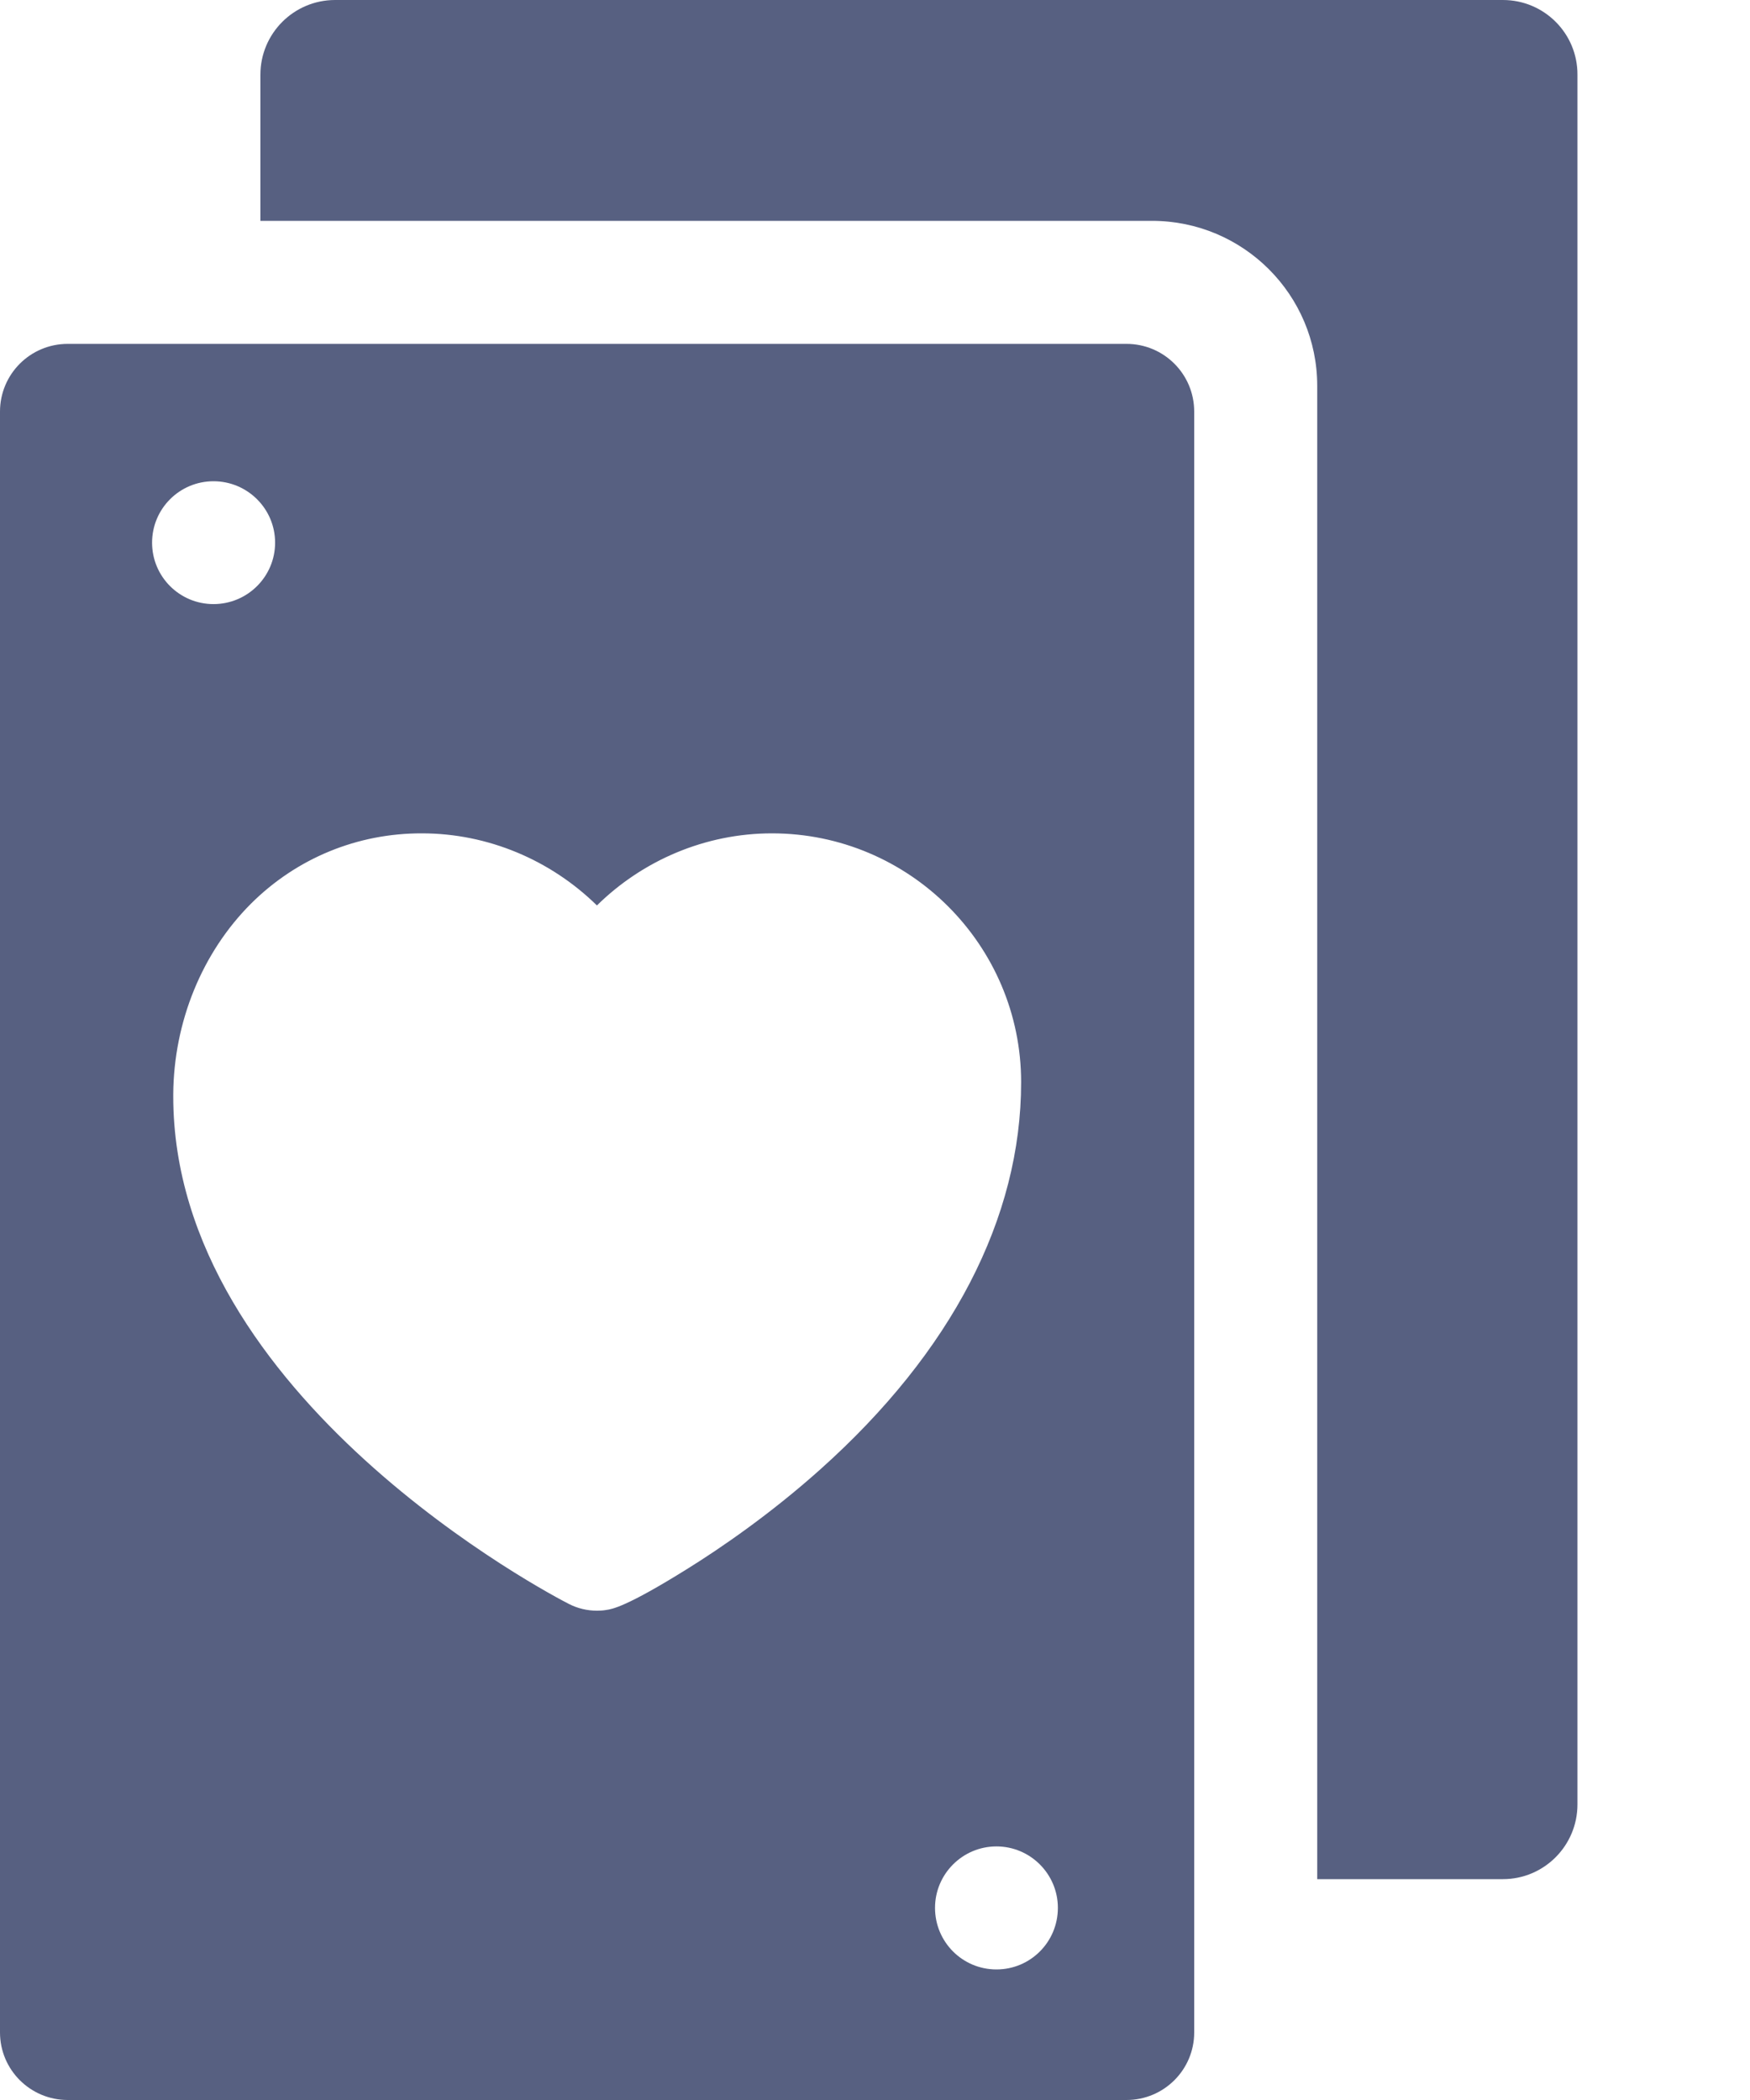 <svg width="10" height="12" viewBox="0 0 10 12" fill="none" xmlns="http://www.w3.org/2000/svg">
    <path d="M8.588 -0H1.915C1.679 -0 1.488 0.191 1.488 0.427V1.262H6.583C7.104 1.262 7.527 1.684 7.527 2.205V10.738H8.588C8.823 10.738 9.014 10.547 9.014 10.311V0.427C9.015 0.191 8.824 -0 8.588 -0Z" fill="#576081"></path>
    <path d="M6.437 1.965H0.387C0.173 1.965 0 2.138 0 2.352V11.614C0 11.827 0.173 12 0.387 12H6.437C6.651 12 6.824 11.827 6.824 11.614V2.352C6.824 2.138 6.651 1.965 6.437 1.965ZM0.869 3.101C0.869 2.907 1.026 2.75 1.22 2.75C1.414 2.75 1.572 2.907 1.572 3.101C1.572 3.295 1.414 3.452 1.22 3.452C1.026 3.452 0.869 3.295 0.869 3.101ZM4.688 8.396C4.402 8.652 4.117 8.847 3.929 8.964C3.578 9.183 3.498 9.195 3.463 9.2C3.446 9.203 3.429 9.204 3.412 9.204C3.356 9.204 3.301 9.191 3.252 9.166C3.159 9.119 0.99 7.988 0.99 6.265C0.99 6.261 0.99 6.257 0.99 6.252C0.993 5.839 1.155 5.443 1.434 5.164C1.695 4.904 2.042 4.761 2.411 4.762C2.79 4.762 3.148 4.916 3.411 5.174C3.673 4.916 4.031 4.762 4.411 4.762C5.196 4.762 5.835 5.4 5.835 6.184C5.835 6.96 5.438 7.725 4.688 8.396ZM5.694 11.254C5.5 11.254 5.343 11.097 5.343 10.902C5.343 10.709 5.5 10.551 5.694 10.551C5.888 10.551 6.045 10.709 6.045 10.902C6.045 11.097 5.888 11.254 5.694 11.254Z" fill="#576081"></path>
</svg>